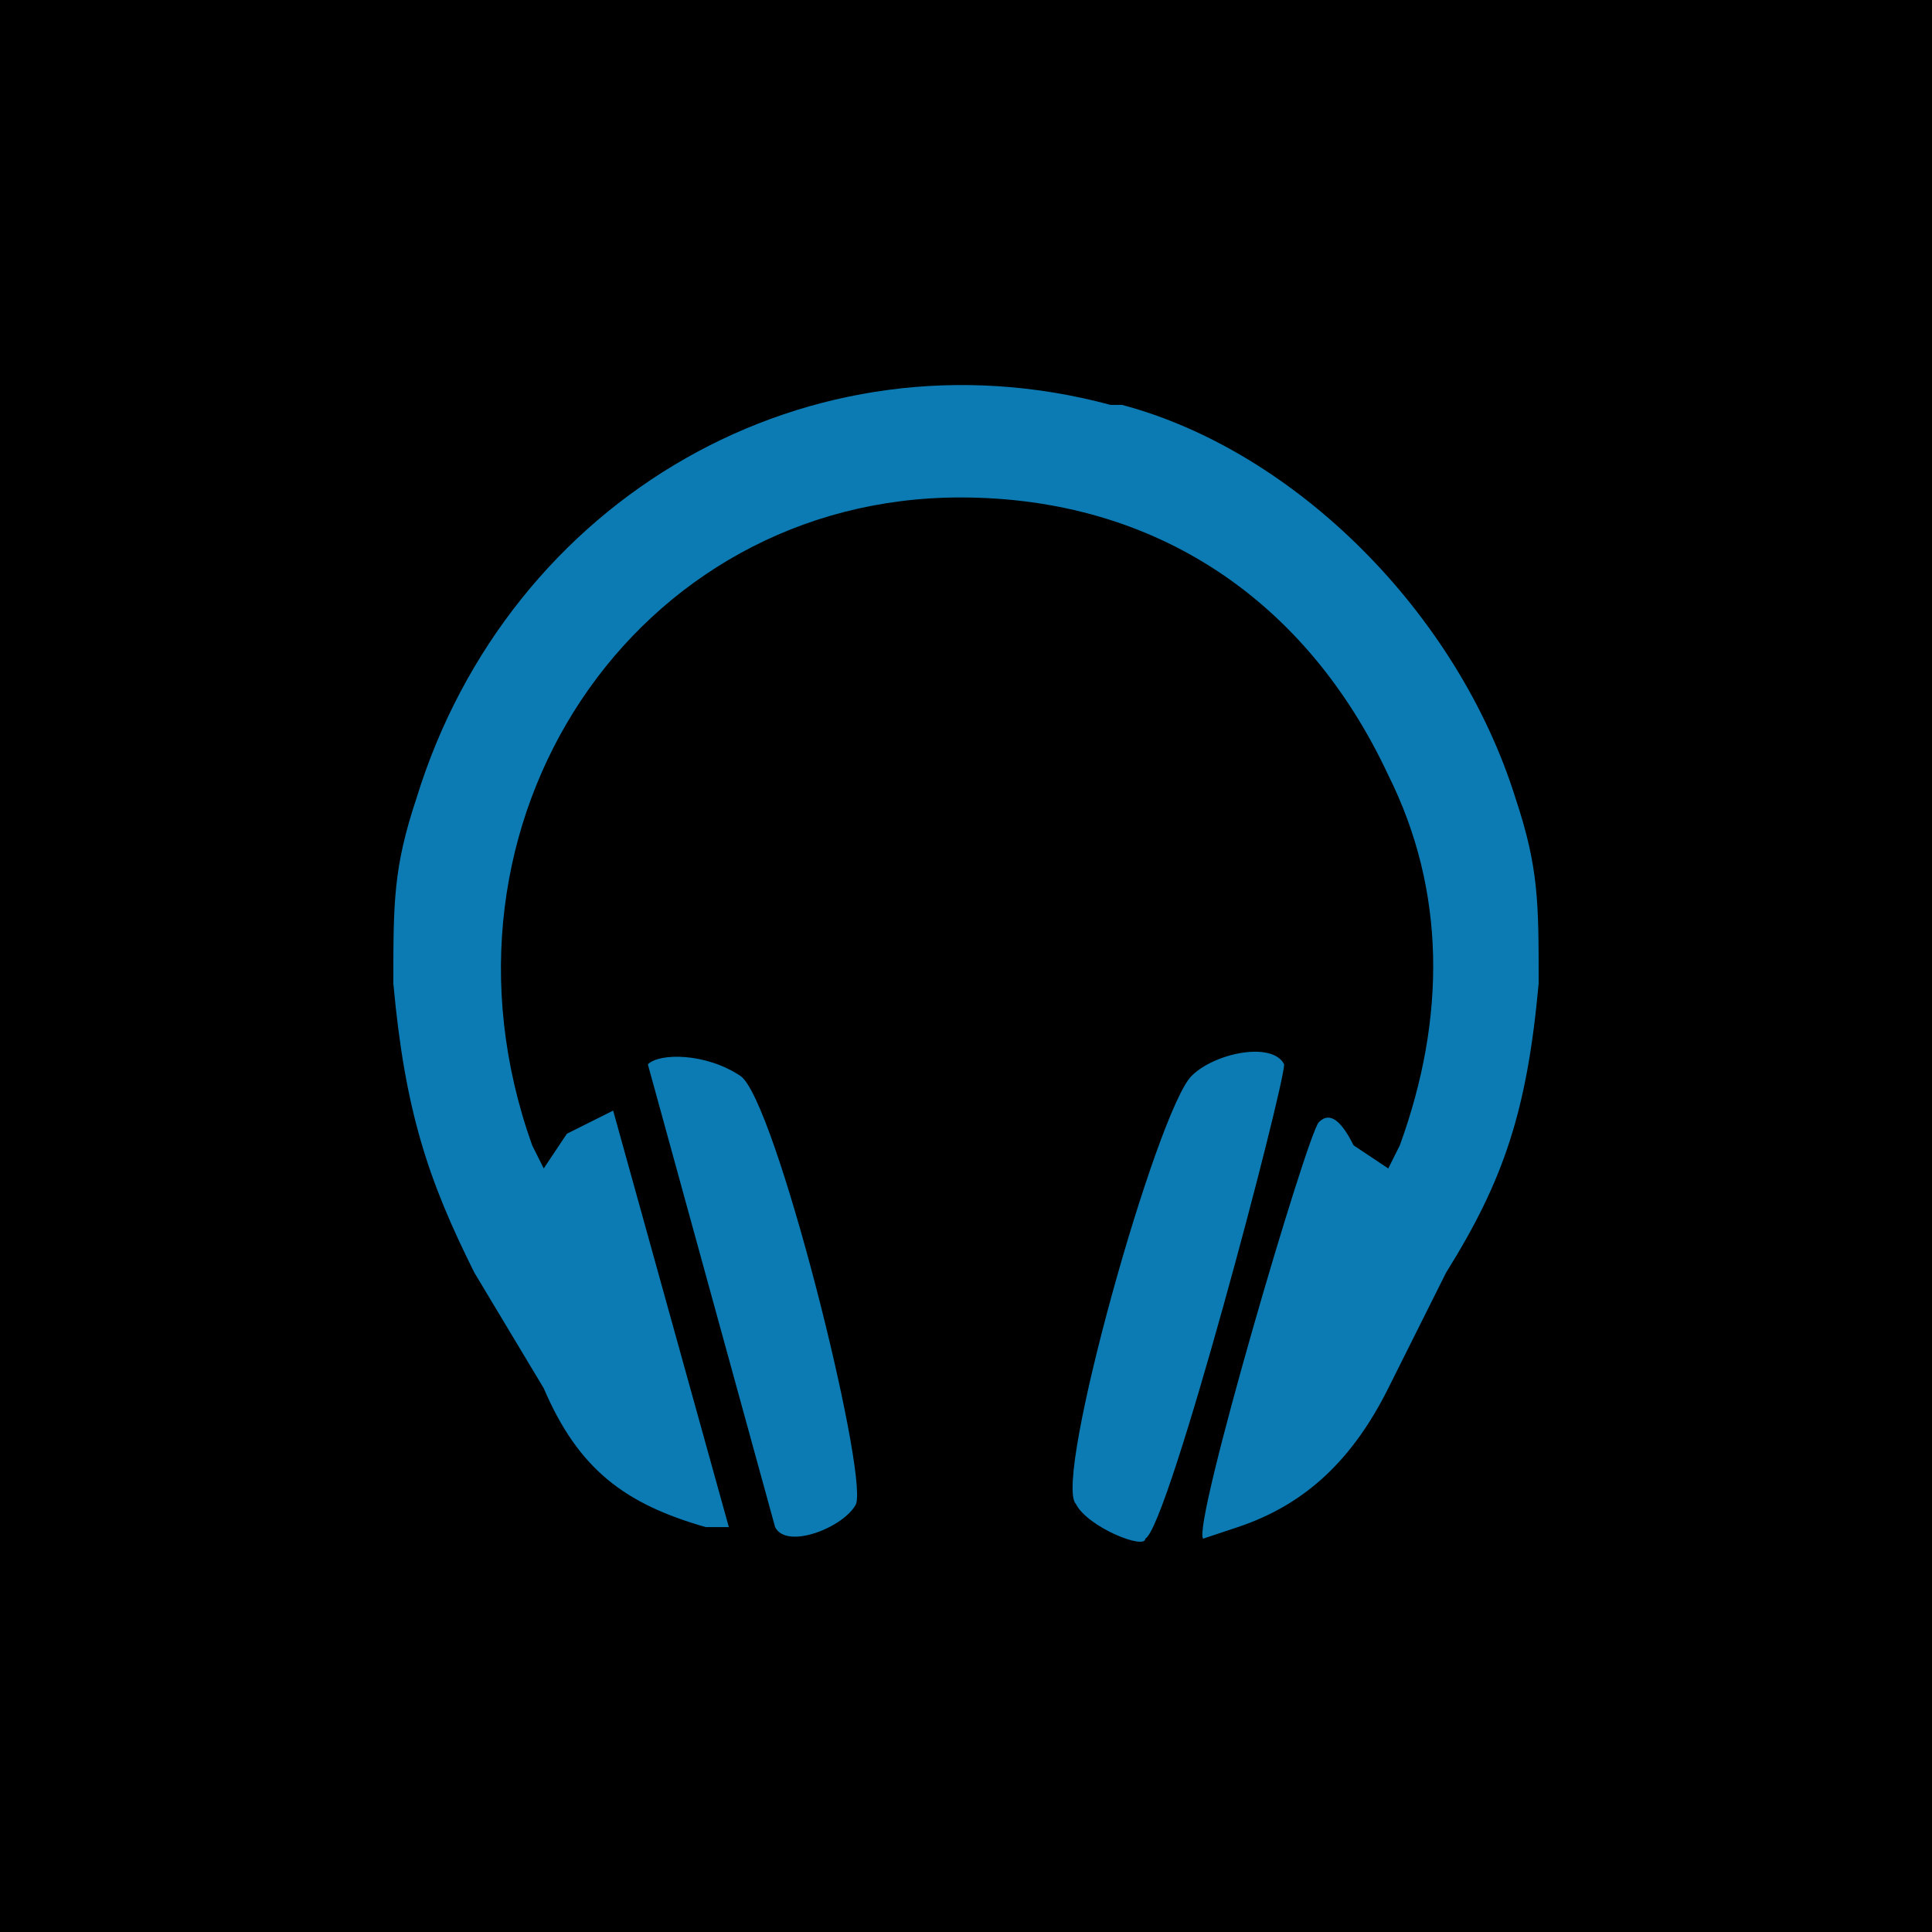 <svg xmlns="http://www.w3.org/2000/svg" version="1.0" viewBox="0 0 167 167"><defs/><path fill="#0c7bb3" stroke="#000" d="M21 24h132v129H21z"/><path d="M0 84v83h167V0H0v84zm97-49c15 4 29 18 34 34 2 6 2 9 2 16-1 11-3 17-8 25l-5 10c-3 6-7 10-13 12l-3 1c-1-1 9-35 10-36s2 0 3 2l3 2 1-2c4-11 4-22-1-32-7-15-20-24-37-24-28 0-47 28-37 56l1 2 2-3 4-2 10 36h-2c-7-2-11-5-14-12l-6-10c-4-8-6-14-7-25 0-7 0-10 2-16 8-26 34-41 60-34zM64 93c3 2 11 34 10 37-1 2-6 4-7 2L56 92c1-1 5-1 8 1zm47-1c0 2-10 40-12 41 0 1-5-1-6-3-2-2 7-34 10-37 2-2 7-3 8-1z"/></svg>